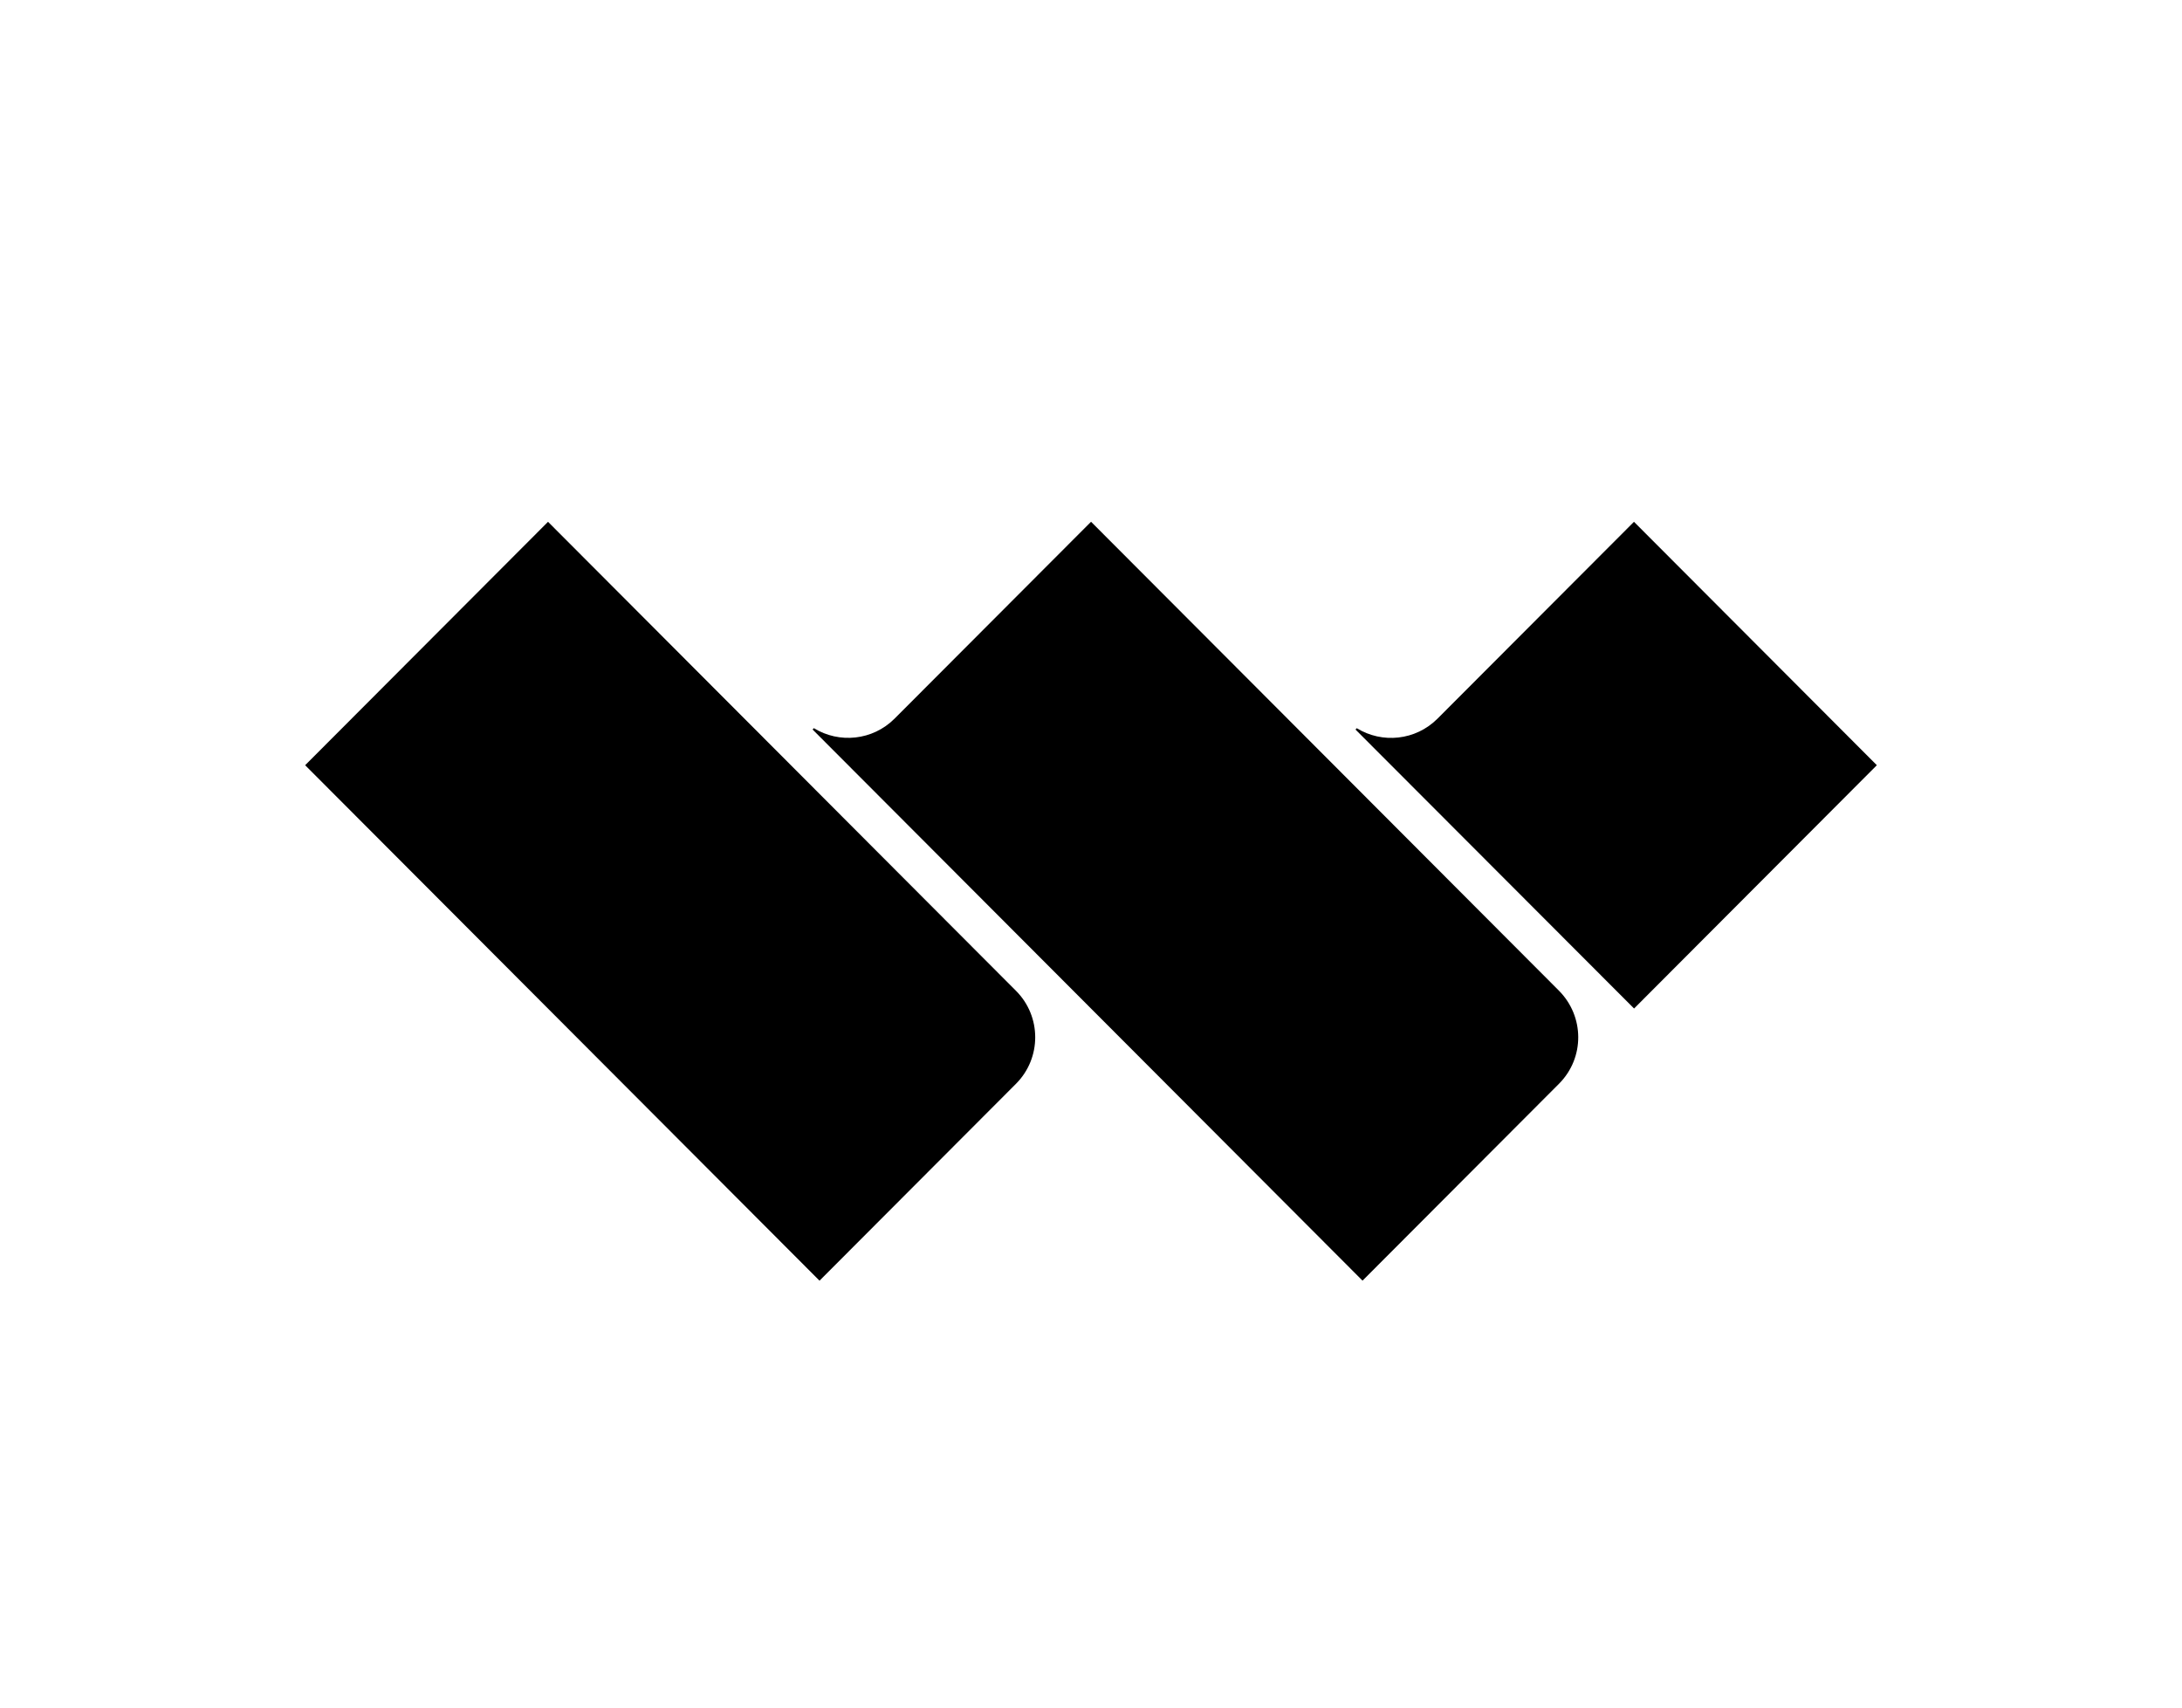<?xml version="1.0" ?>
<!-- Generator: Adobe Illustrator 24.1.0, SVG Export Plug-In . SVG Version: 6.00 Build 0)  -->
<svg xmlns:cc="http://creativecommons.org/ns#" xmlns:dc="http://purl.org/dc/elements/1.1/" xmlns:inkscape="http://www.inkscape.org/namespaces/inkscape" xmlns:rdf="http://www.w3.org/1999/02/22-rdf-syntax-ns#" xmlns:sodipodi="http://sodipodi.sourceforge.net/DTD/sodipodi-0.dtd" xmlns:svg="http://www.w3.org/2000/svg" xmlns="http://www.w3.org/2000/svg" xmlns:xlink="http://www.w3.org/1999/xlink" version="1.2" baseProfile="tiny-ps" xml:space="preserve" viewBox="0 0 184 144" fill="none">
	<title>Wondershare</title>
	<path d="M131.478 91.379C133.641 89.198 133.615 85.703 131.45 83.533L92.004 44L75.437 60.6C73.59 62.45 70.763 62.719 68.631 61.406L68.521 61.517L114.897 107.996L131.478 91.379Z" fill="black"/>
	<path d="M85.675 91.395L69.107 108L25.732 64.53L46.213 44.004L85.675 83.554C87.836 85.719 87.836 89.229 85.675 91.395Z" fill="black"/>
	<path d="M158.267 64.53L137.795 85.048L114.304 61.521L114.414 61.41C116.546 62.723 119.373 62.454 121.22 60.603L137.787 44.004L158.267 64.53Z" fill="black"/>
</svg>